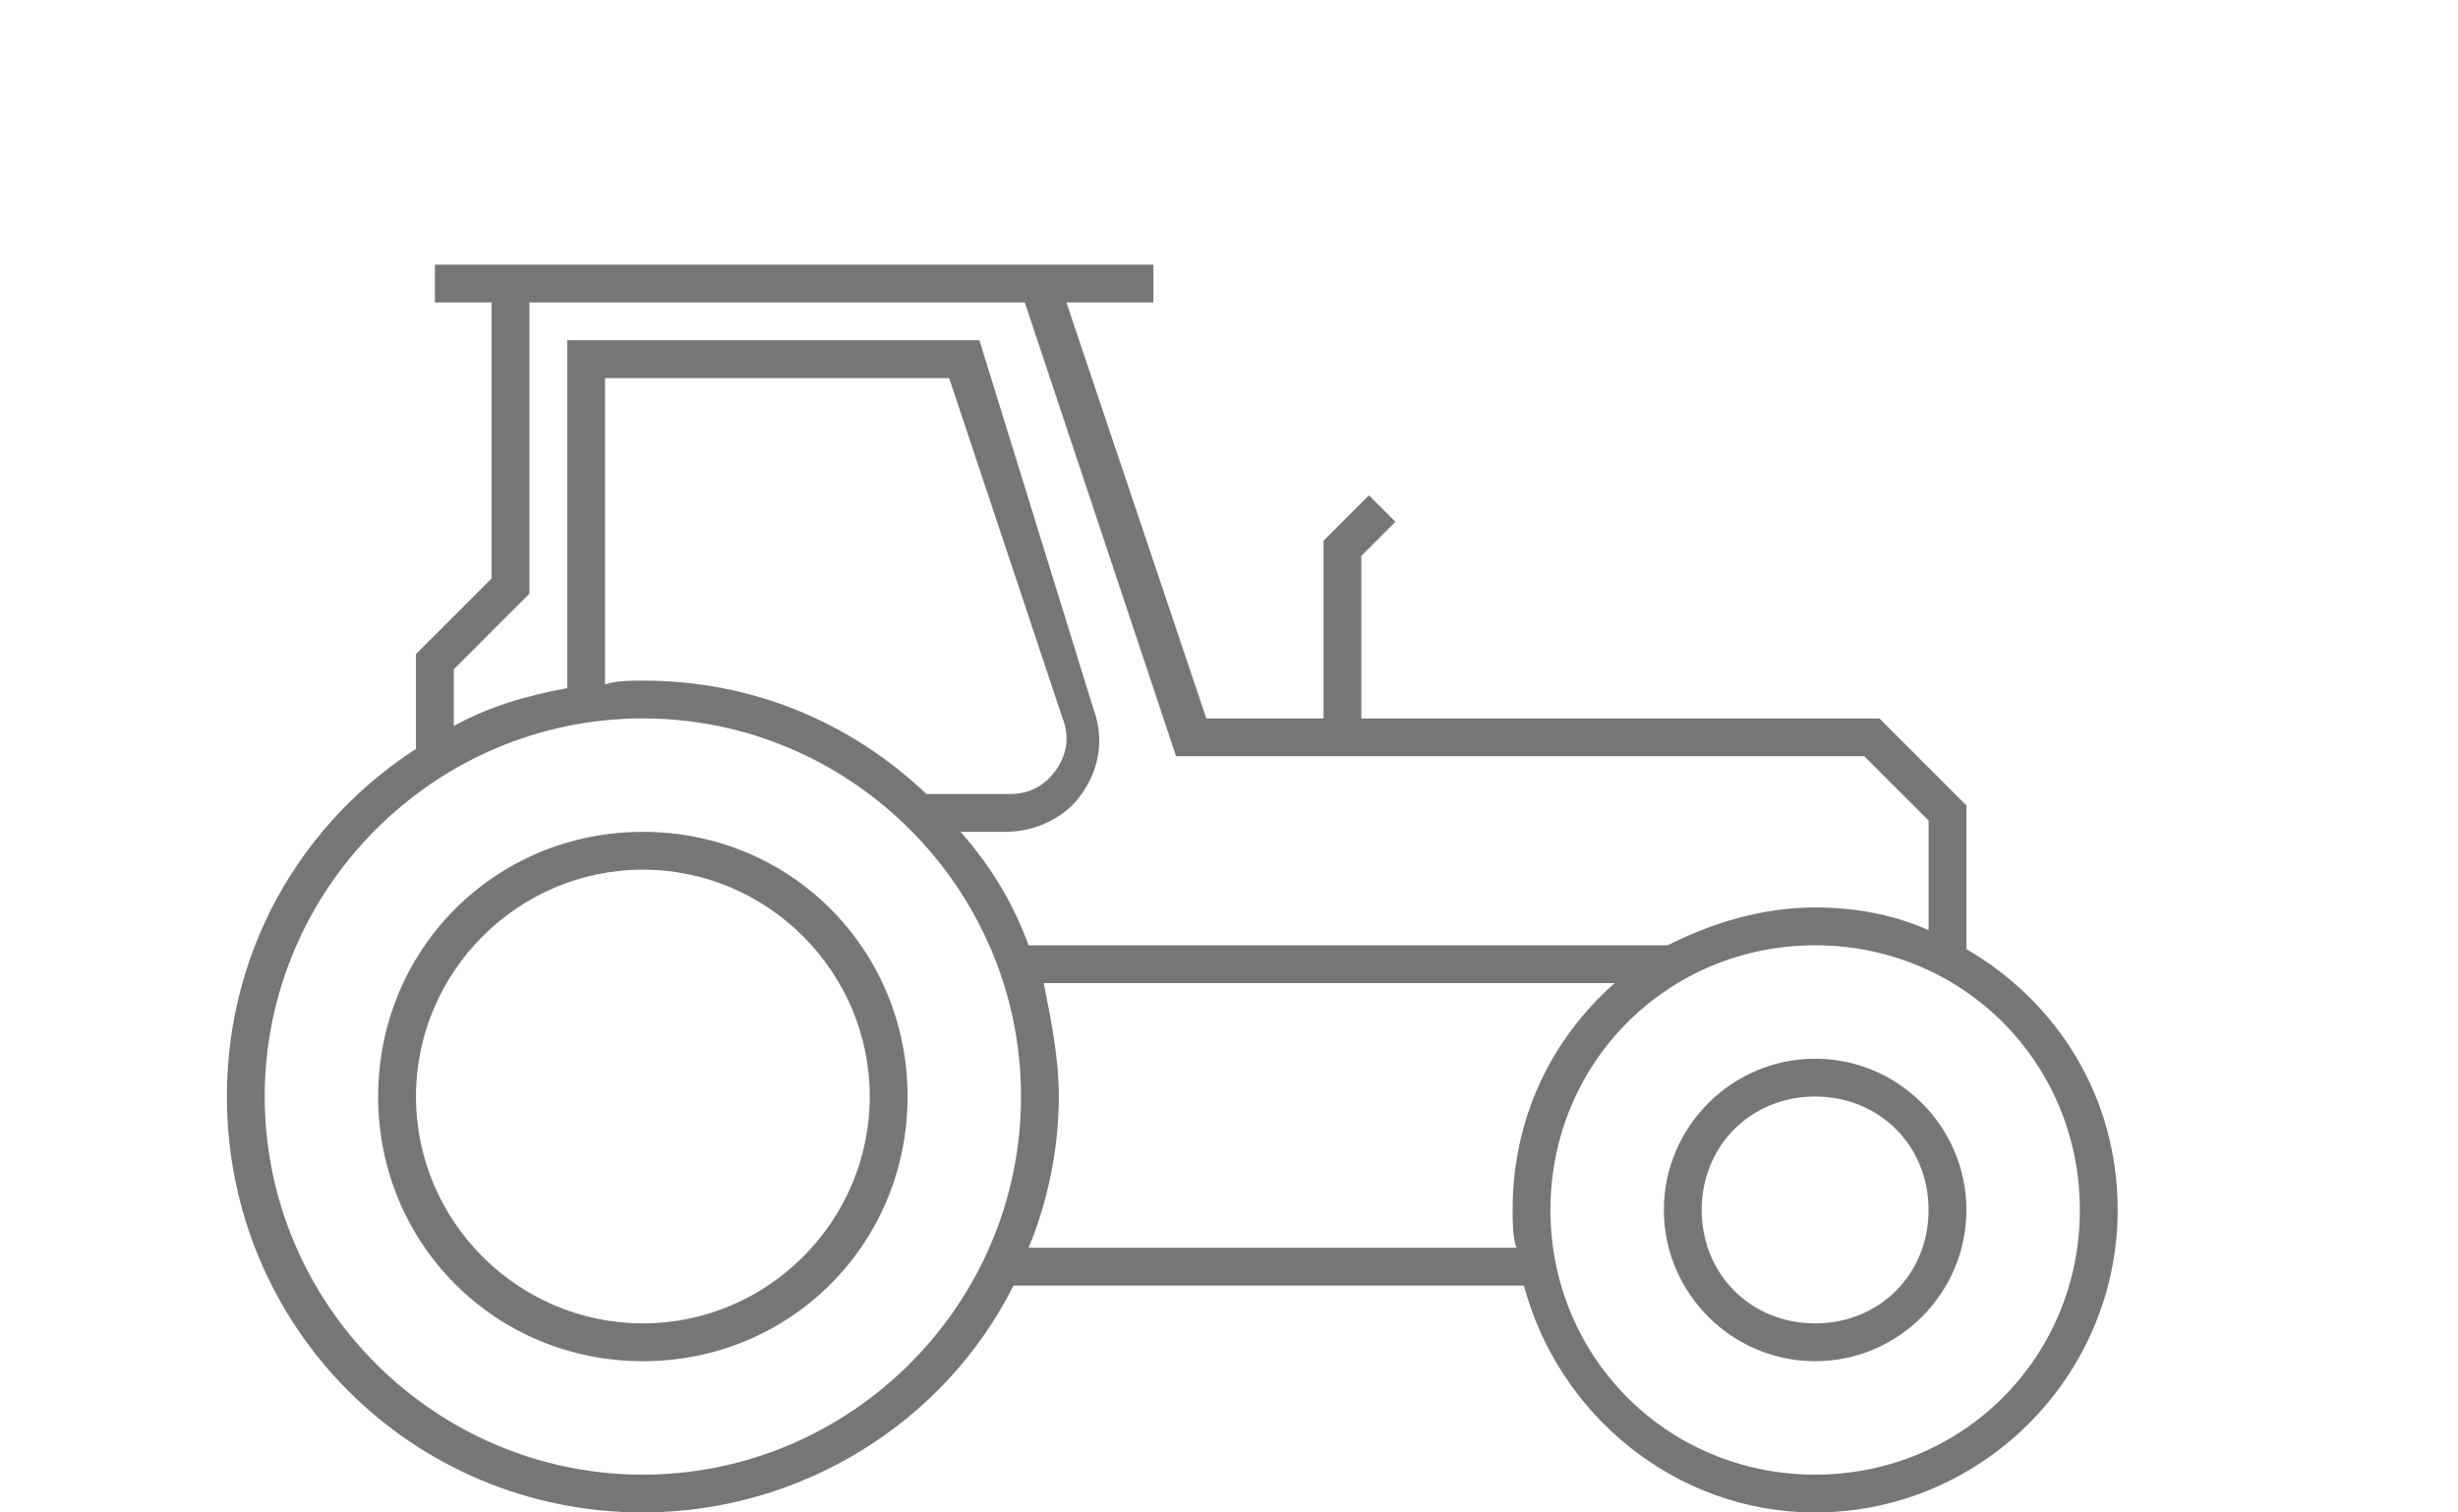 <svg xmlns="http://www.w3.org/2000/svg" data-tag="symbol" fill="#767676" id="svg-tt-selkhoztekhnika" width="100%" height="100%" viewBox="0 0 65 40">
    <path d="m17 22c-3.9 0-7 3.1-7 7s3.1 7 7 7 7-3.1 7-7-3.1-7-7-7zm0 13c-3.3 0-6-2.7-6-6s2.7-6 6-6 6 2.7 6 6-2.7 6-6 6z"/>
    <path d="m52 25.1v-3.8l-2.3-2.3h-13.7v-4.3l0.9-0.9-0.7-0.7-1.2 1.2v4.7h-3.1l-3.7-11h2.3v-1h-19v1h1.5v7.3l-2 2v2.7l0.5-0.5c-3.3 1.9-5.5 5.4-5.5 9.5 0 6.1 4.9 11 11 11 4.2 0 8-2.4 9.8-6h13.5c0.9 3.4 4 6 7.7 6 4.4 0 8-3.6 8-8 0-3-1.6-5.5-4-6.9zm-40-7.4l2-2v-7.7h13.1l4 12h18.2l1.7 1.7v2.9c-0.9-0.4-1.9-0.6-3-0.6-1.4 0-2.7 0.4-3.9 1h-16.9c-0.4-1.1-1-2.1-1.8-3h1.2c0.8 0 1.6-0.4 2-1 0.5-0.7 0.6-1.5 0.3-2.3l-3-9.7h-10.9v9.2c-1.1 0.2-2.1 0.5-3 1v-1.5zm12.5 3.3c-2-1.9-4.6-3-7.5-3-0.3 0-0.7 0-1 0.1v-8.1h9.1l3 9c0.2 0.5 0.1 1-0.2 1.4s-0.7 0.6-1.2 0.6h-2.2zm-7.5 18c-5.5 0-10-4.5-10-10s4.5-10 10-10 10 4.5 10 10-4.5 10-10 10zm10.2-6c0.5-1.2 0.8-2.6 0.8-4 0-1-0.2-2-0.4-3h15.1c-1.7 1.5-2.7 3.6-2.7 6 0 0.3 0 0.7 0.1 1h-12.9zm20.8 6c-3.9 0-7-3.1-7-7s3.1-7 7-7 7 3.1 7 7-3.1 7-7 7z"/>
    <path d="m48 28c-2.2 0-4 1.8-4 4s1.8 4 4 4 4-1.8 4-4-1.8-4-4-4zm0 7c-1.7 0-3-1.3-3-3s1.3-3 3-3 3 1.3 3 3-1.3 3-3 3z"/>
</svg>
